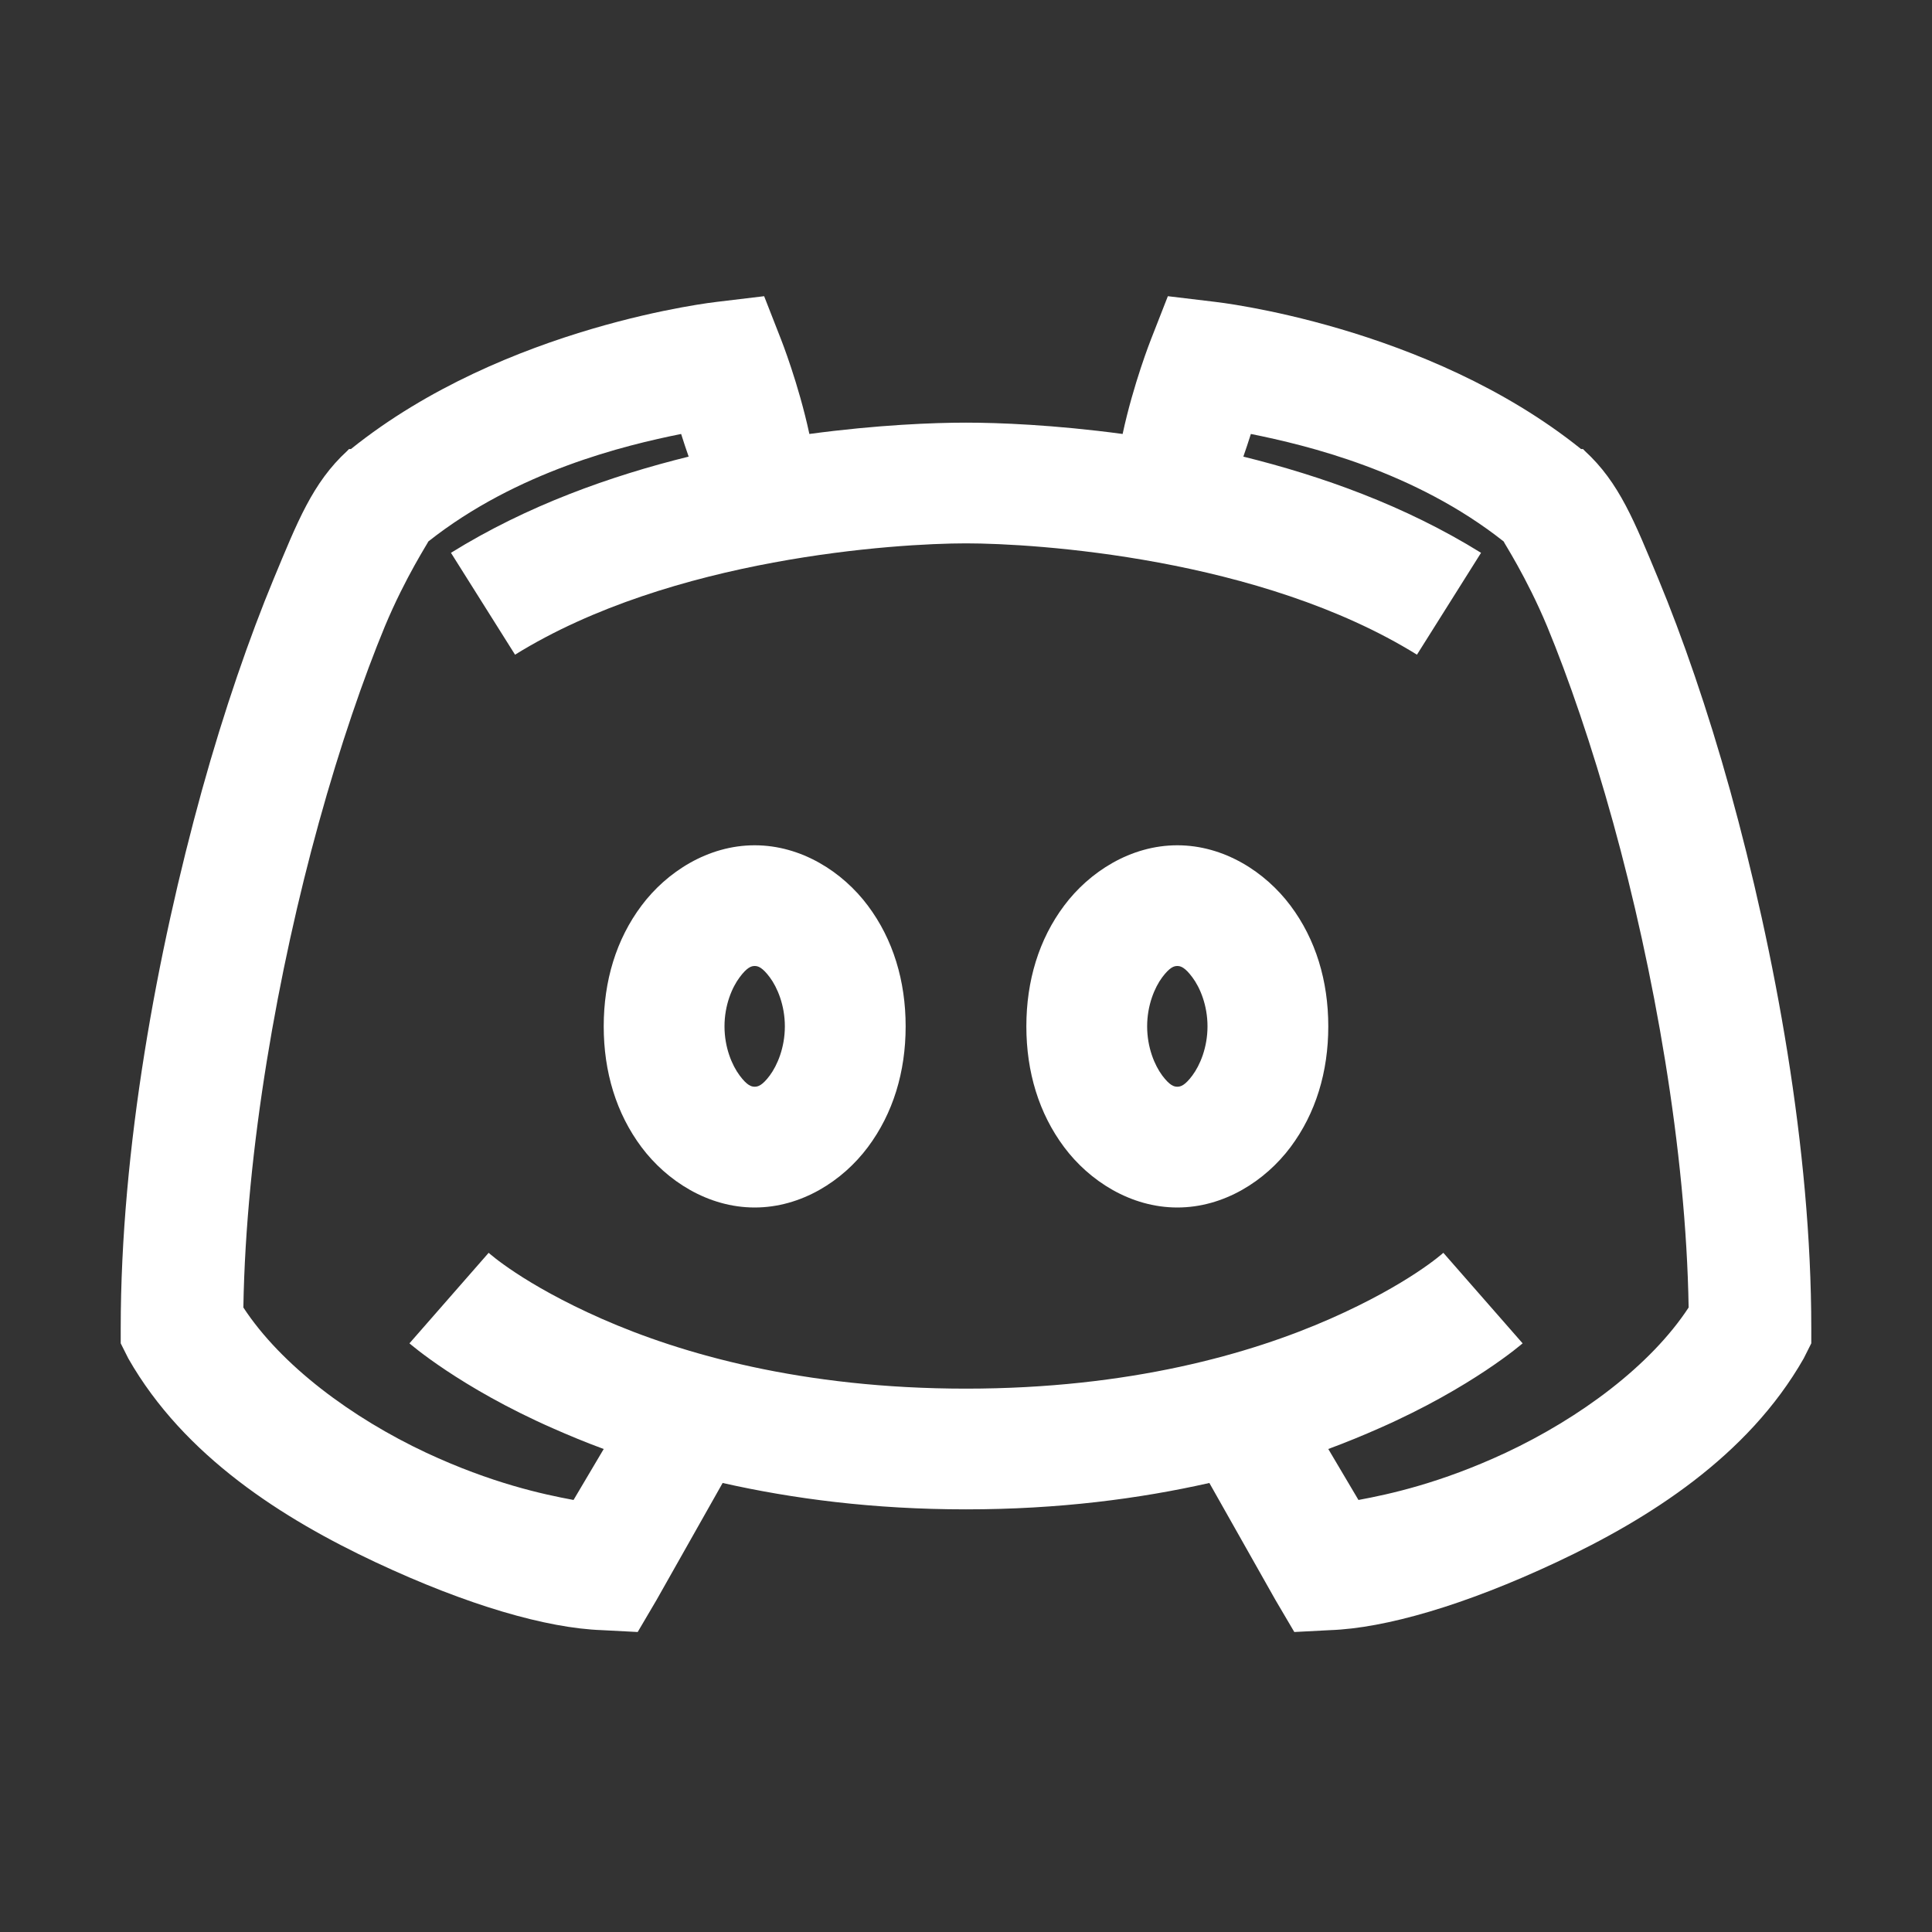 <svg width="29" height="29" viewBox="0 0 29 29" fill="none" xmlns="http://www.w3.org/2000/svg">
<rect x="0" y="0" width="29" height="29" fill="#333333" stroke="none"/>
<path d="M11.47 4.446L10.762 4.531C10.762 4.531 7.586 4.878 5.268 6.74H5.239L5.211 6.769C4.691 7.246 4.464 7.834 4.106 8.694C3.749 9.555 3.367 10.652 3.03 11.866C2.358 14.298 1.812 17.244 1.812 19.938V20.164L1.926 20.391C2.765 21.863 4.255 22.801 5.636 23.449C7.016 24.097 8.209 24.44 9.034 24.469L9.572 24.497L9.855 24.016L10.847 22.26C11.898 22.497 13.109 22.656 14.5 22.656C15.891 22.656 17.102 22.497 18.153 22.26L19.145 24.016L19.428 24.497L19.966 24.469C20.791 24.44 21.984 24.097 23.364 23.449C24.745 22.801 26.235 21.863 27.074 20.391L27.188 20.164V19.938C27.188 17.244 26.642 14.298 25.97 11.866C25.633 10.652 25.251 9.555 24.894 8.694C24.536 7.834 24.309 7.246 23.789 6.769L23.761 6.74H23.732C21.414 4.878 18.238 4.531 18.238 4.531L17.53 4.446L17.275 5.098C17.275 5.098 17.013 5.76 16.851 6.514C15.824 6.376 14.985 6.344 14.5 6.344C14.015 6.344 13.176 6.376 12.149 6.514C11.987 5.76 11.725 5.098 11.725 5.098L11.47 4.446ZM10.224 6.514C10.263 6.641 10.302 6.751 10.337 6.854C9.165 7.144 7.916 7.586 6.769 8.298L7.731 9.827C10.082 8.369 13.459 8.156 14.5 8.156C15.541 8.156 18.918 8.369 21.269 9.827L22.231 8.298C21.084 7.586 19.835 7.144 18.663 6.854C18.698 6.751 18.737 6.641 18.776 6.514C19.622 6.684 21.237 7.073 22.571 8.128C22.564 8.131 22.911 8.655 23.223 9.402C23.541 10.171 23.895 11.194 24.214 12.348C24.826 14.56 25.308 17.254 25.347 19.626C24.777 20.497 23.718 21.283 22.6 21.807C21.623 22.263 20.851 22.43 20.391 22.515L19.938 21.75C20.206 21.651 20.472 21.541 20.702 21.439C22.097 20.826 22.855 20.164 22.855 20.164L21.665 18.805C21.665 18.805 21.155 19.272 19.966 19.796C18.776 20.32 16.96 20.844 14.5 20.844C12.04 20.844 10.224 20.32 9.034 19.796C7.845 19.272 7.335 18.805 7.335 18.805L6.146 20.164C6.146 20.164 6.903 20.826 8.298 21.439C8.528 21.541 8.793 21.651 9.062 21.75L8.609 22.515C8.149 22.43 7.377 22.263 6.4 21.807C5.282 21.283 4.223 20.497 3.653 19.626C3.692 17.254 4.174 14.56 4.786 12.348C5.105 11.194 5.459 10.171 5.777 9.402C6.089 8.655 6.436 8.131 6.429 8.128C7.763 7.073 9.378 6.684 10.224 6.514ZM11.328 12.688C10.627 12.688 10.008 13.088 9.629 13.594C9.25 14.1 9.062 14.723 9.062 15.406C9.062 16.09 9.25 16.712 9.629 17.219C10.008 17.725 10.627 18.125 11.328 18.125C12.029 18.125 12.649 17.725 13.027 17.219C13.406 16.712 13.594 16.09 13.594 15.406C13.594 14.723 13.406 14.1 13.027 13.594C12.649 13.088 12.029 12.688 11.328 12.688ZM17.672 12.688C16.971 12.688 16.351 13.088 15.973 13.594C15.594 14.1 15.406 14.723 15.406 15.406C15.406 16.09 15.594 16.712 15.973 17.219C16.351 17.725 16.971 18.125 17.672 18.125C18.373 18.125 18.992 17.725 19.371 17.219C19.75 16.712 19.938 16.09 19.938 15.406C19.938 14.723 19.75 14.1 19.371 13.594C18.992 13.088 18.373 12.688 17.672 12.688ZM11.328 14.5C11.378 14.5 11.441 14.518 11.555 14.67C11.668 14.822 11.781 15.088 11.781 15.406C11.781 15.725 11.668 15.99 11.555 16.143C11.441 16.295 11.378 16.312 11.328 16.312C11.279 16.312 11.215 16.295 11.102 16.143C10.988 15.99 10.875 15.725 10.875 15.406C10.875 15.088 10.988 14.822 11.102 14.67C11.215 14.518 11.279 14.5 11.328 14.5ZM17.672 14.5C17.721 14.5 17.785 14.518 17.898 14.67C18.012 14.822 18.125 15.088 18.125 15.406C18.125 15.725 18.012 15.99 17.898 16.143C17.785 16.295 17.721 16.312 17.672 16.312C17.622 16.312 17.559 16.295 17.445 16.143C17.332 15.99 17.219 15.725 17.219 15.406C17.219 15.088 17.332 14.822 17.445 14.67C17.559 14.518 17.622 14.5 17.672 14.5Z" fill="white"/>
</svg>
